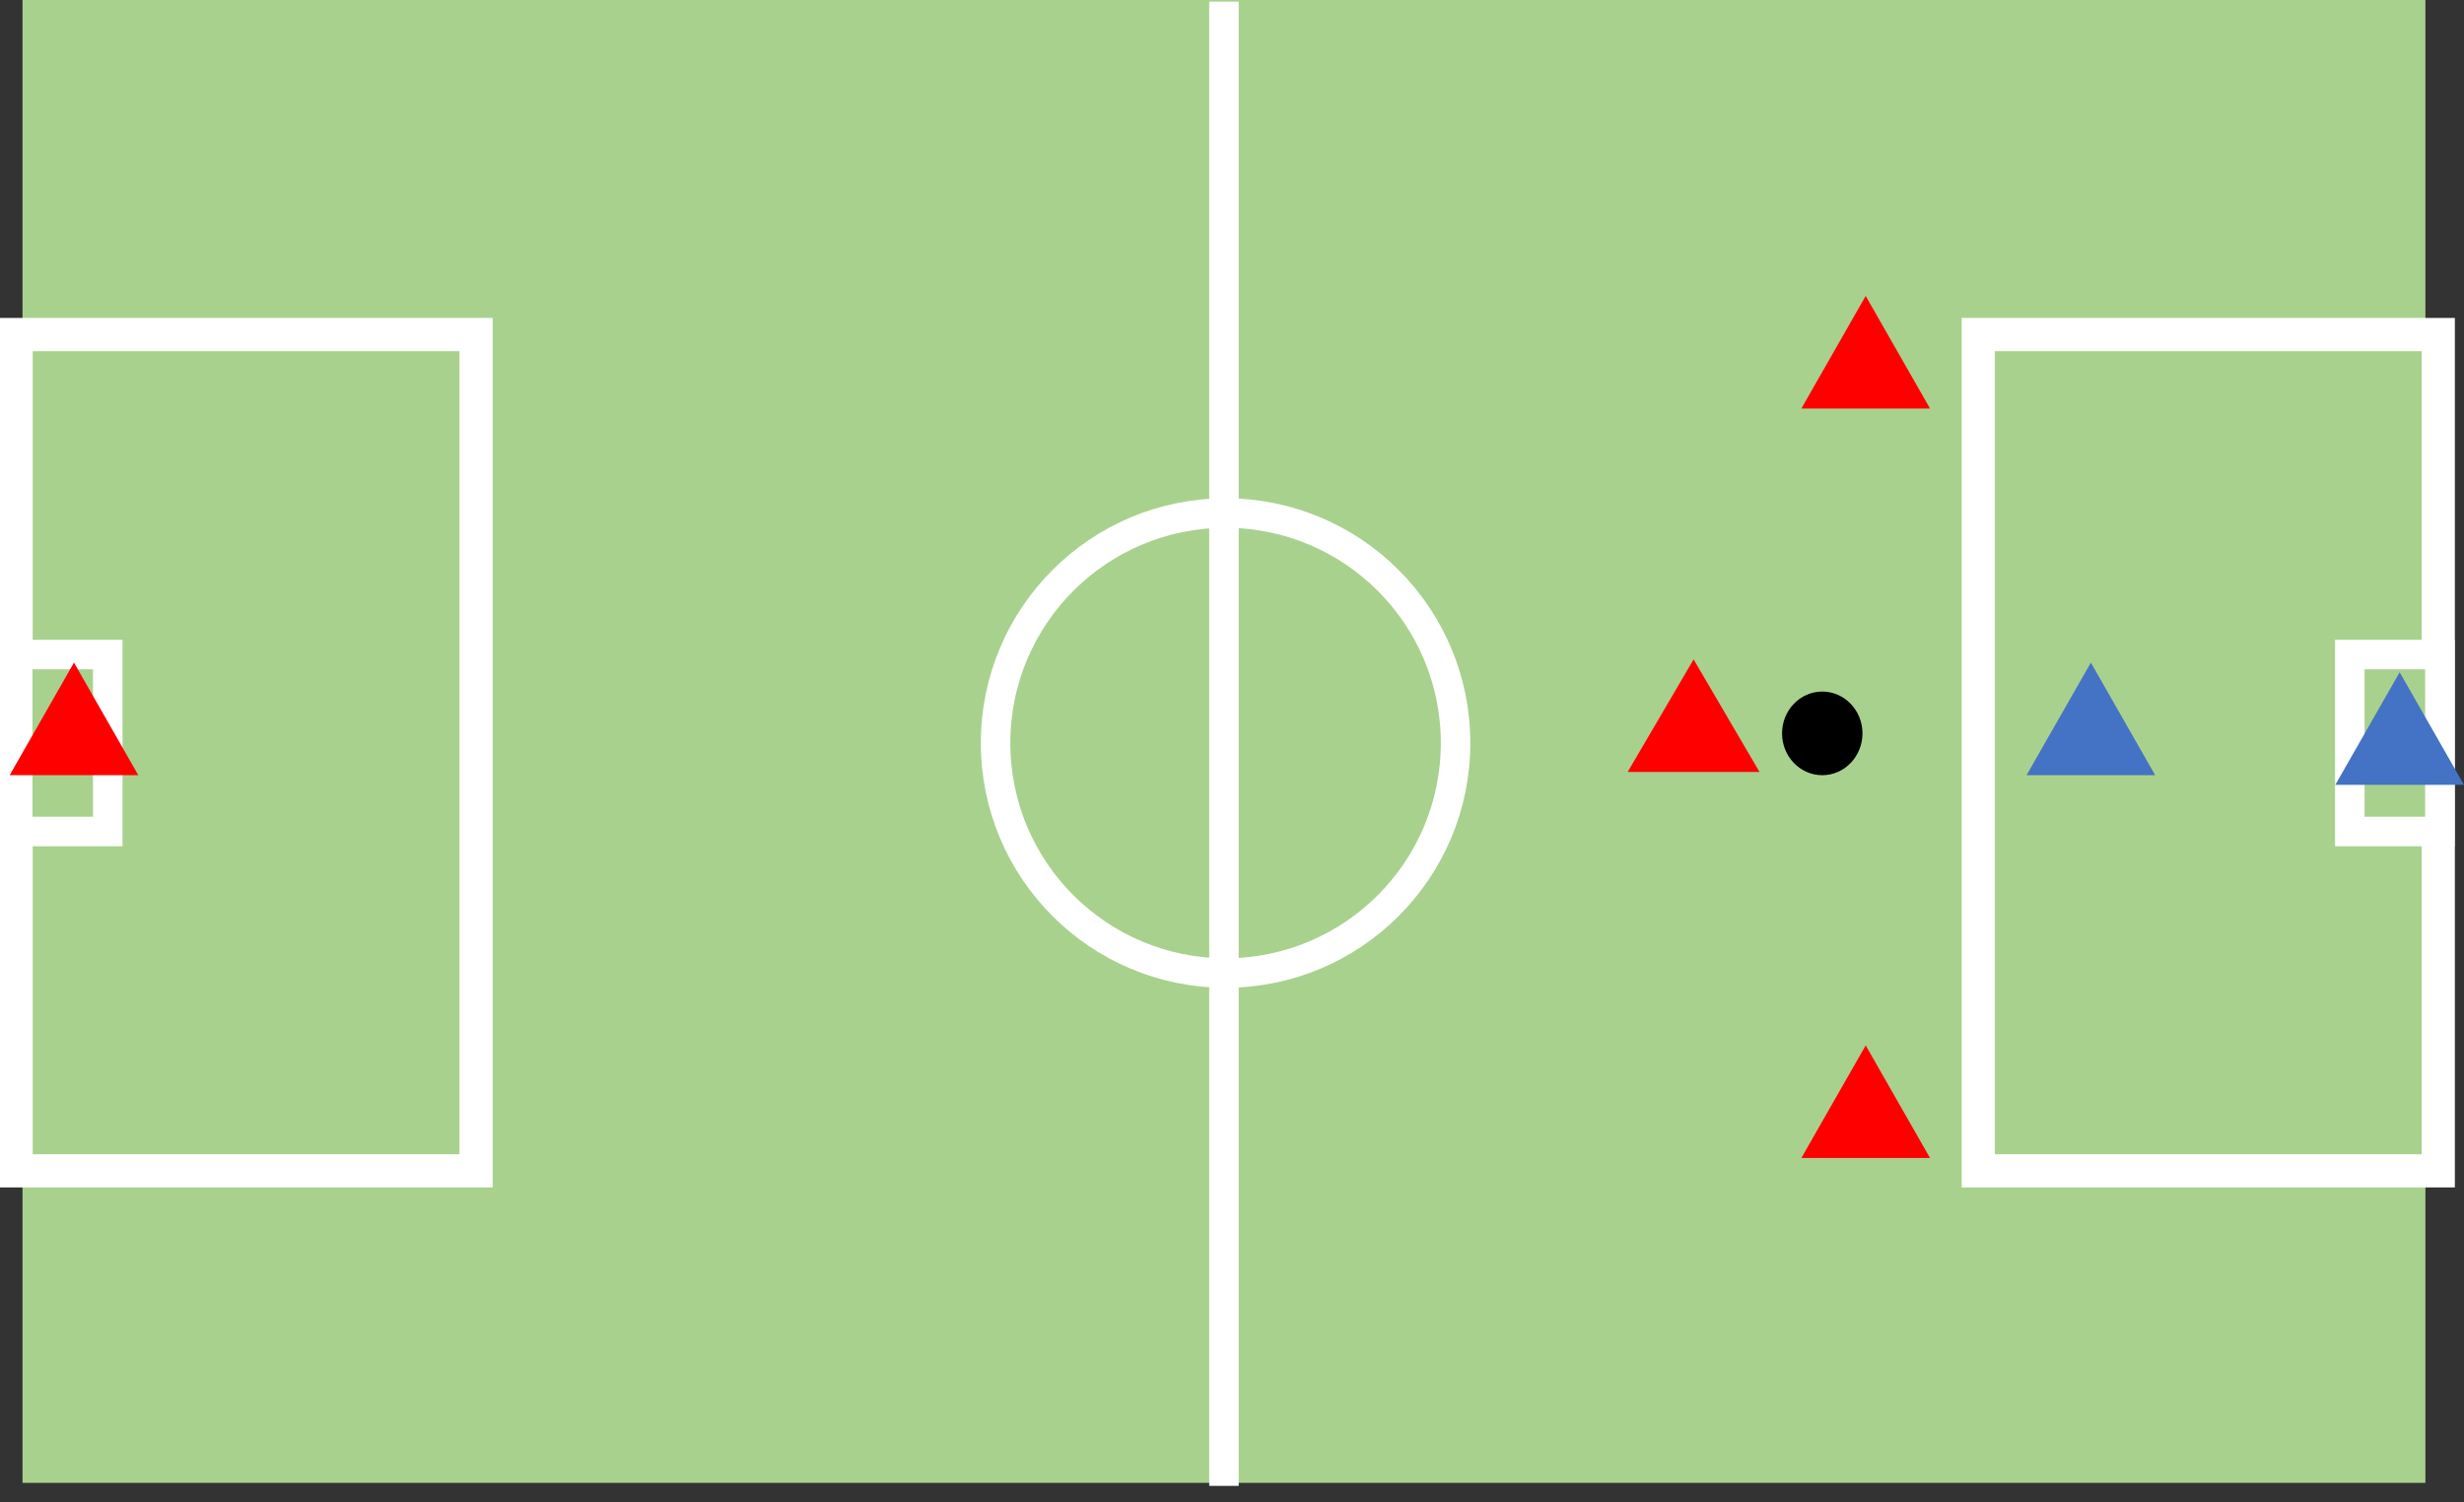 <svg width="766" height="467" xmlns="http://www.w3.org/2000/svg" xmlns:xlink="http://www.w3.org/1999/xlink" xml:space="preserve" overflow="hidden"><rect width="100%" height="100%" fill="#333333" stroke="none"/><defs><clipPath id="clip0"><rect x="538" y="273" width="766" height="467"/></clipPath></defs><g clip-path="url(#clip0)" transform="translate(-538 -273)"><rect x="545" y="273" width="747" height="461" fill="#A9D18E"/><rect x="543" y="377" width="143" height="260" stroke="#FFFFFF" stroke-width="10.312" stroke-miterlimit="8" fill="#A9D18E"/><rect x="1153" y="377" width="143" height="260" stroke="#FFFFFF" stroke-width="10.312" stroke-miterlimit="8" fill="#A9D18E"/><rect x="1268.5" y="476.5" width="28" height="55" stroke="#FFFFFF" stroke-width="9.167" stroke-miterlimit="8" fill="#A9D18E"/><rect x="543.5" y="476.5" width="28" height="55" stroke="#FFFFFF" stroke-width="9.167" stroke-miterlimit="8" fill="#A9D18E"/><path d="M847.5 504C847.5 464.512 879.511 432.5 919 432.5 958.488 432.5 990.5 464.512 990.5 504 990.5 543.488 958.488 575.5 919 575.5 879.511 575.5 847.5 543.488 847.5 504Z" stroke="#FFFFFF" stroke-width="9.167" stroke-miterlimit="8" fill="#A9D18E" fill-rule="evenodd"/><path d="M918.5 273.5 918.5 734.941" stroke="#FFFFFF" stroke-width="9.167" stroke-miterlimit="8" fill="none" fill-rule="evenodd"/><path d="M1092 501C1092 493.82 1097.6 488 1104.5 488 1111.4 488 1117 493.82 1117 501 1117 508.18 1111.4 514 1104.5 514 1097.6 514 1092 508.18 1092 501Z" fill-rule="evenodd"/><path d="M1098 400 1118 365 1138 400Z" fill="#FF0000" fill-rule="evenodd"/><path d="M1044 513 1064.5 478 1085 513Z" fill="#FF0000" fill-rule="evenodd"/><path d="M1098 633 1118 598 1138 633Z" fill="#FF0000" fill-rule="evenodd"/><path d="M541 514 561 479 581 514Z" fill="#FF0000" fill-rule="evenodd"/><path d="M1168 514 1188 479 1208 514Z" fill="#4472C4" fill-rule="evenodd"/><path d="M1264 517 1284 482 1304 517Z" fill="#4472C4" fill-rule="evenodd"/></g></svg>